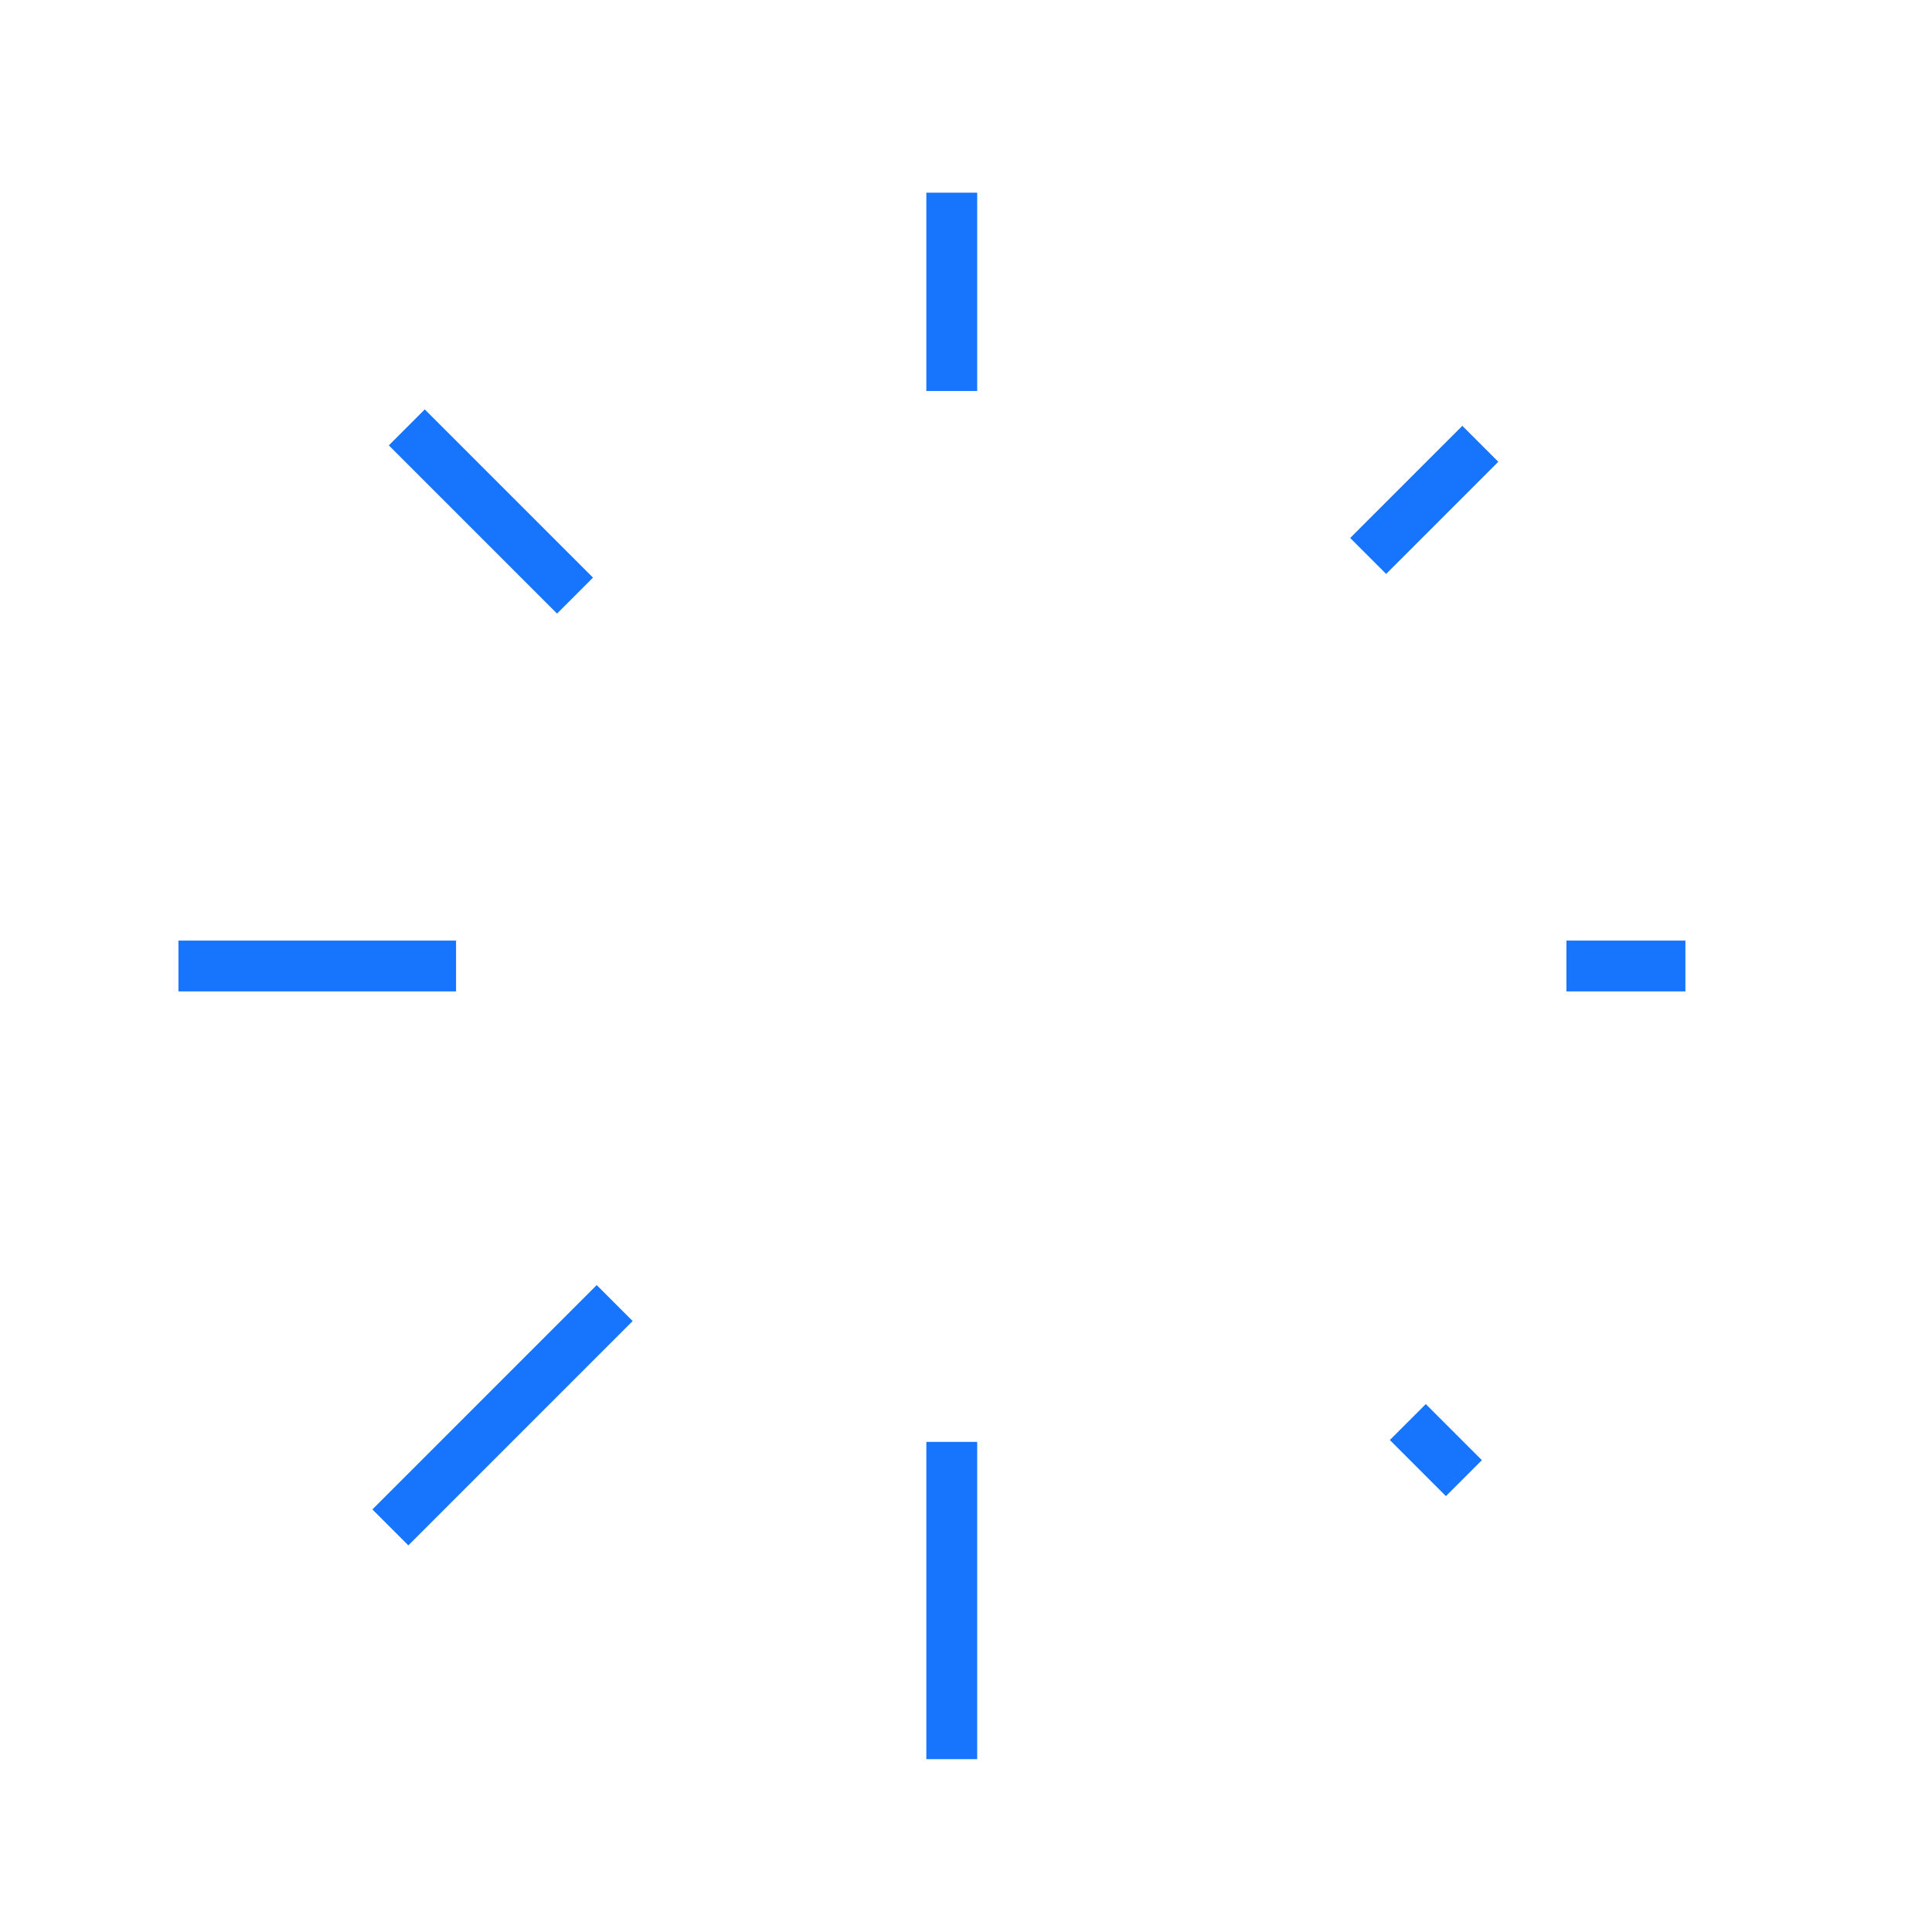 <svg width="38" height="38" viewBox="0 0 38 38" fill="none" xmlns="http://www.w3.org/2000/svg">
<path d="M18.72 3.79V7.69M18.72 28.36V34.6M8.97 19H3.51M33.15 19H30.81M28.793 29.073L27.69 27.97M29.116 8.729L26.91 10.935M7.678 30.042L12.09 25.63M8.001 8.406L11.31 11.715" stroke="#1774FD" strokeWidth="3.12" strokeLinecap="round" strokeLinejoin="round"/>
</svg>
